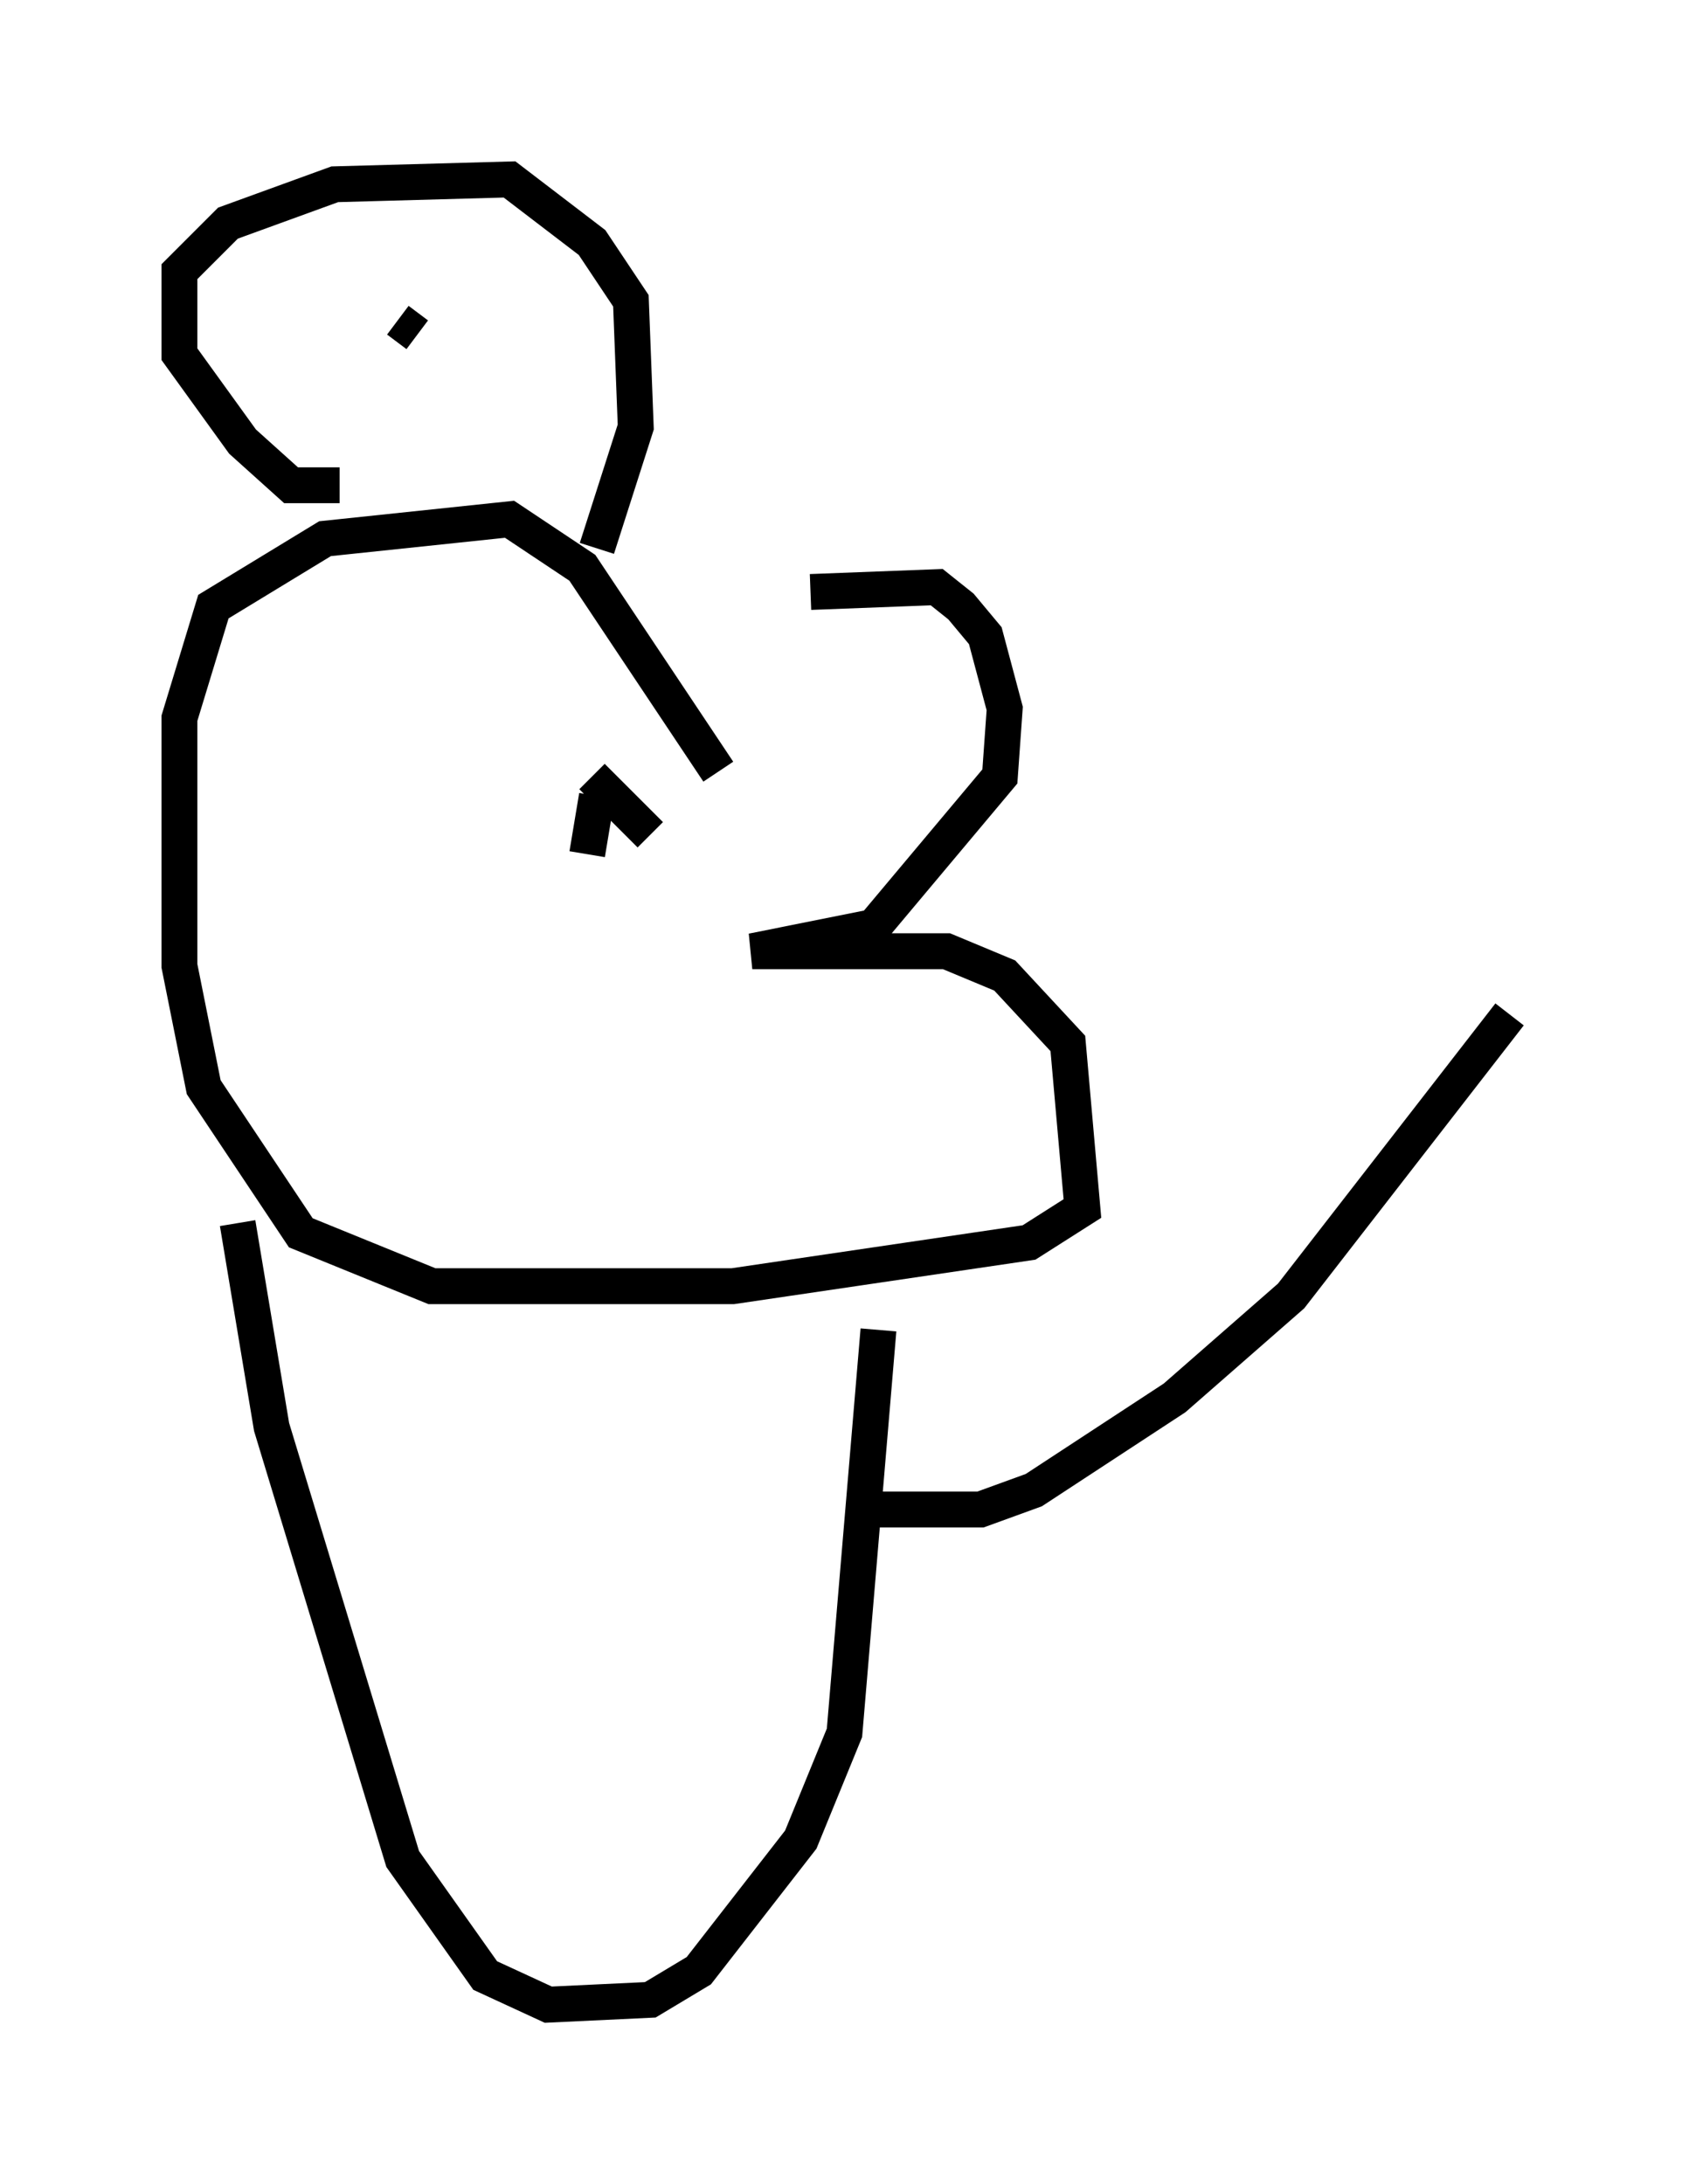 <?xml version="1.0" encoding="utf-8" ?>
<svg baseProfile="full" height="60.879" version="1.1" width="47.077" xmlns="http://www.w3.org/2000/svg" xmlns:ev="http://www.w3.org/2001/xml-events" xmlns:xlink="http://www.w3.org/1999/xlink"><defs /><rect fill="white" height="60.879" width="47.077" x="0" y="0" /><path d="M18.532, 20.426 m4.059, -3.924 l3.518, -0.135 0.677, 0.541 l0.677, 0.812 0.541, 2.03 l-0.135, 1.894 -3.518, 4.195 l-3.383, 0.677 5.413, 0.0 l1.624, 0.677 1.759, 1.894 l0.406, 4.601 -1.488, 0.947 l-8.254, 1.218 -8.39, 0.0 l-3.654, -1.488 -2.706, -4.059 l-0.677, -3.383 0.0, -6.901 l0.947, -3.112 3.112, -1.894 l5.142, -0.541 2.03, 1.353 l3.789, 5.683 m-10.555, -7.984 l-1.353, 0.0 -1.353, -1.218 l-1.759, -2.436 0.0, -2.3 l1.353, -1.353 2.977, -1.083 l4.871, -0.135 2.3, 1.759 l1.083, 1.624 0.135, 3.518 l-1.083, 3.383 m-5.548, -6.36 l0.541, 0.406 m4.871, 12.314 l1.624, 1.624 m-1.488, -1.083 l-0.271, 1.624 m-9.743, 10.284 l0.947, 5.683 3.654, 12.043 l2.3, 3.248 1.759, 0.812 l2.842, -0.135 1.353, -0.812 l2.842, -3.654 1.218, -2.977 l0.947, -11.231 m-0.541, 5.007 l3.383, 0.0 1.488, -0.541 l3.924, -2.571 3.248, -2.842 l6.089, -7.848 " fill="none" stroke="black" stroke-width="1" /></svg>